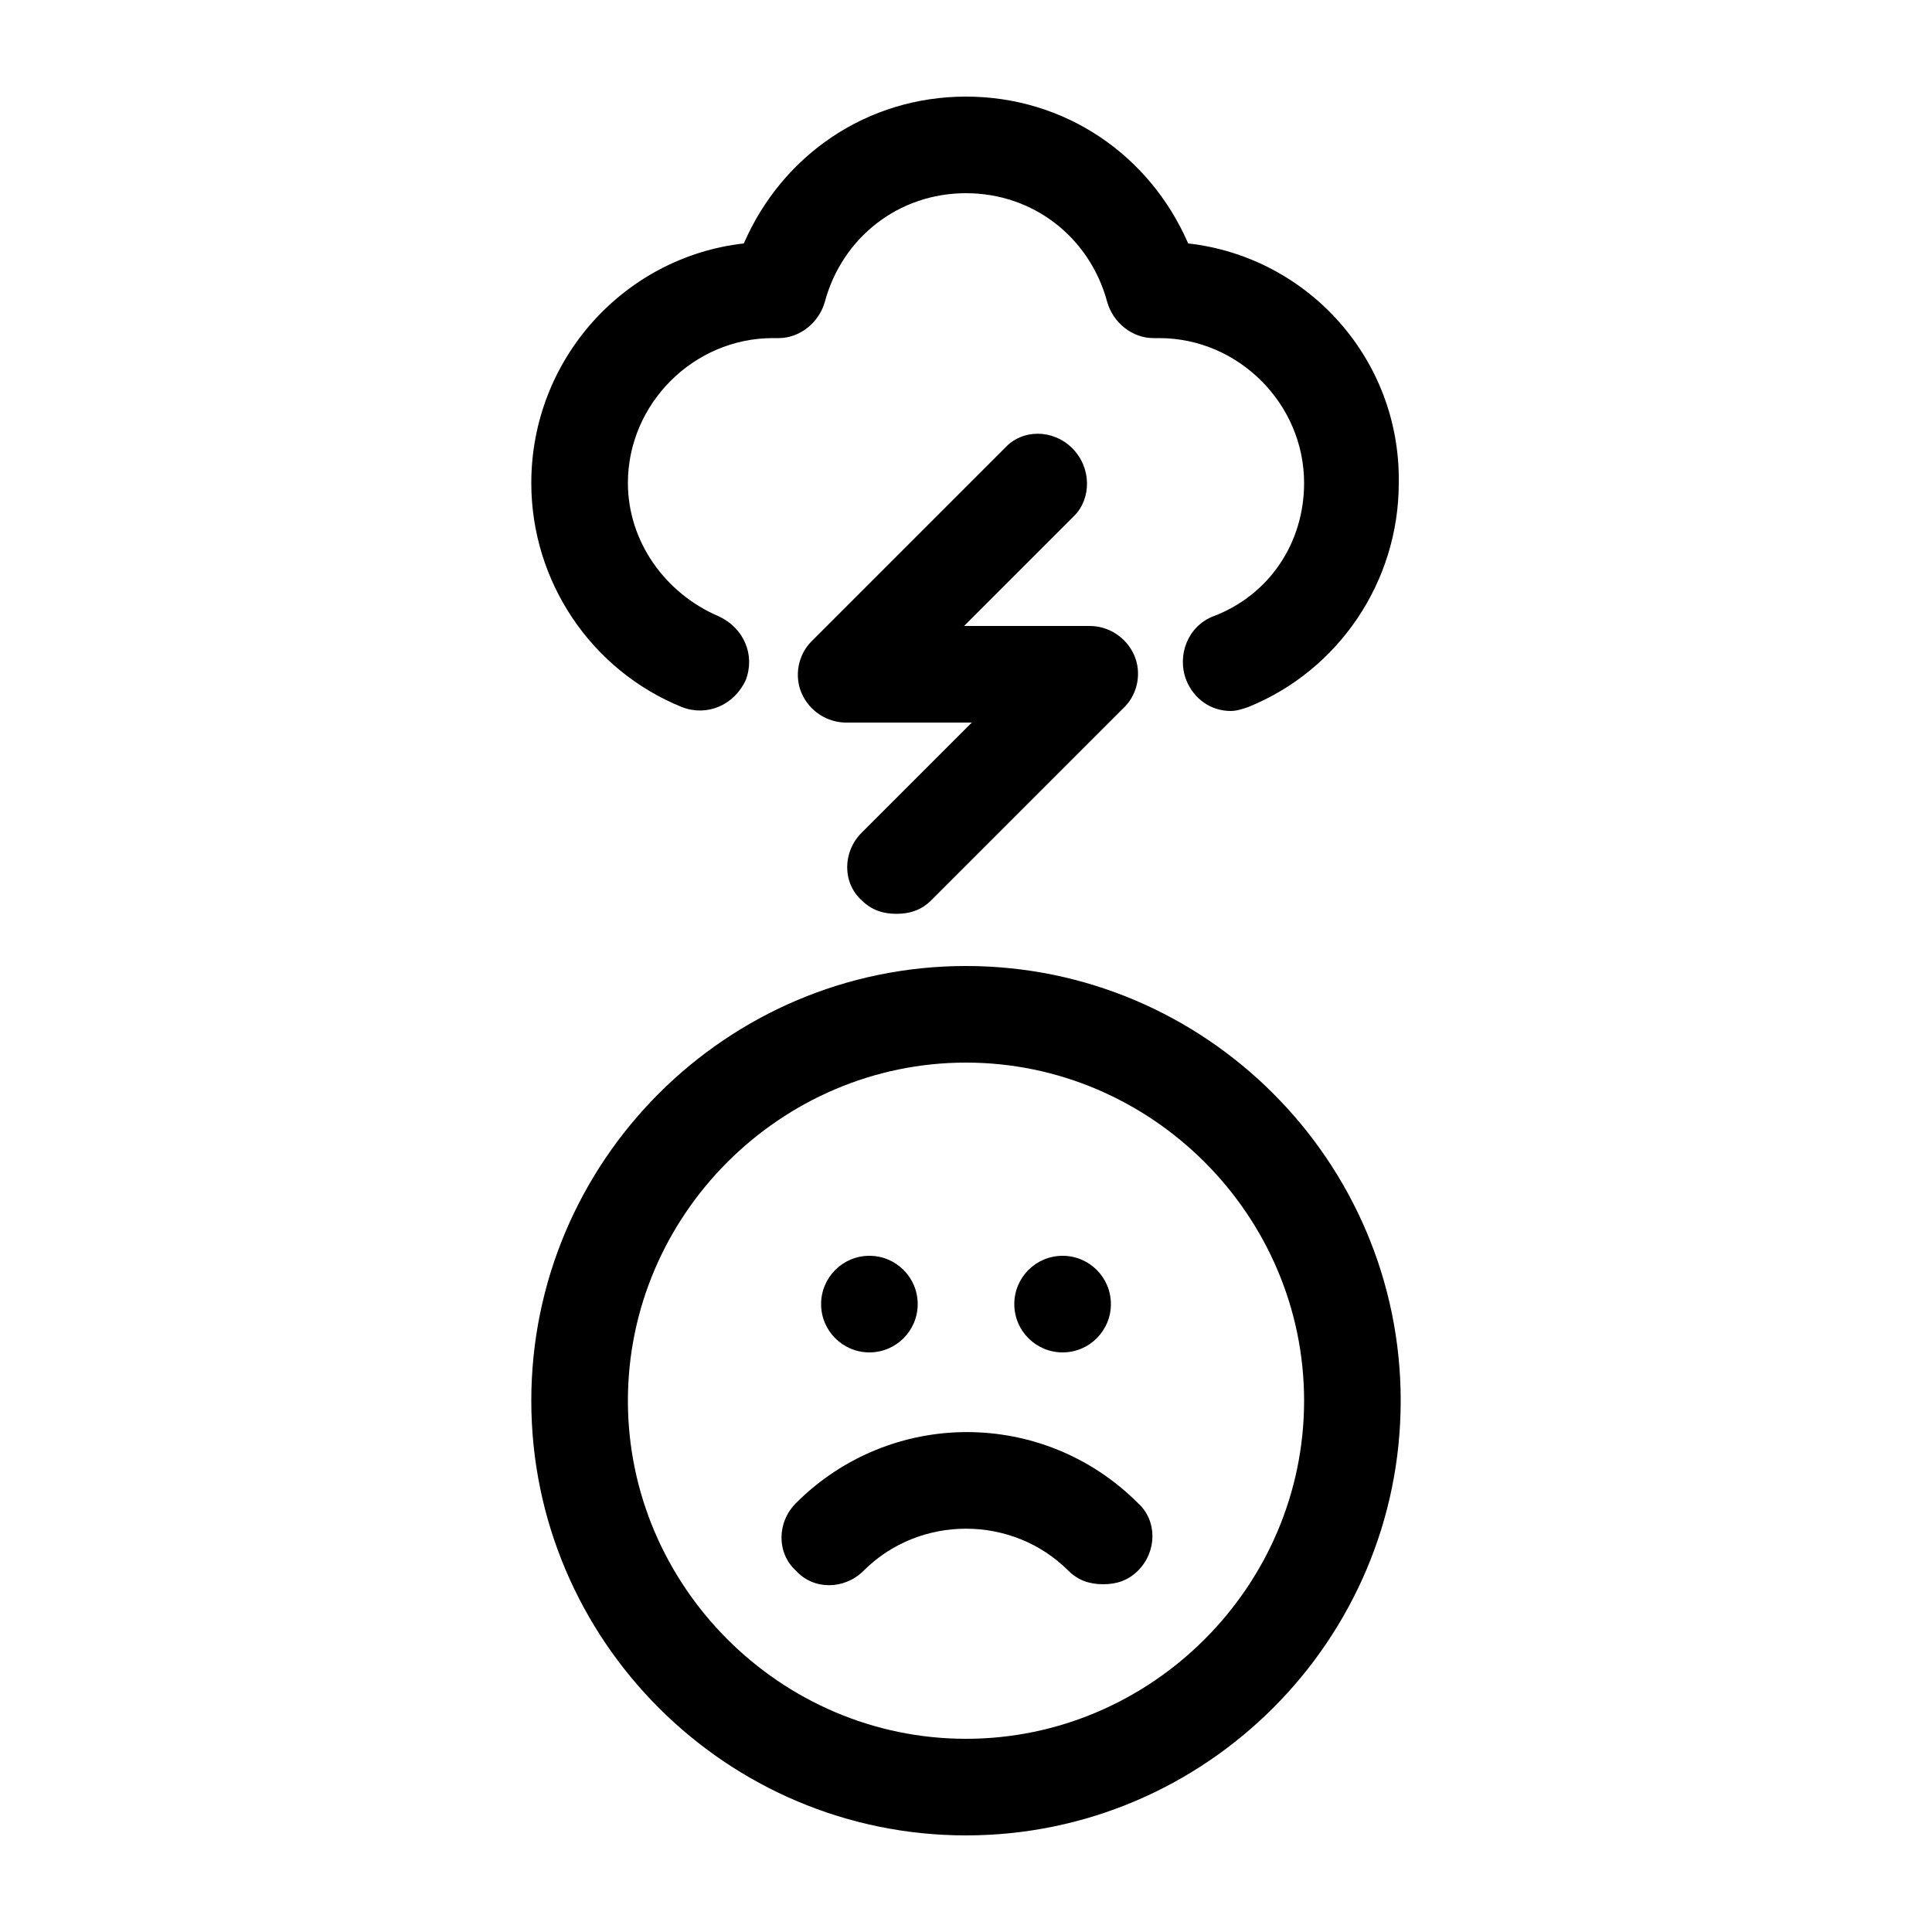 <svg xmlns="http://www.w3.org/2000/svg" xmlns:xlink="http://www.w3.org/1999/xlink" version="1.1" x="0px" y="0px" viewBox="0 0 100 100" enable-background="new 0 0 100 100" xml:space="preserve"><path d="M27.5,72.5C27.5,84.9,37.6,95,50,95s22.5-10.1,22.5-22.5S62.4,50,50,50S27.5,60.1,27.5,72.5z M50,55  c9.6,0,17.5,7.9,17.5,17.5S59.6,90,50,90s-17.5-7.9-17.5-17.5S40.4,55,50,55z"></path><path d="M44.7,81.3c2.9-2.9,7.7-2.9,10.6,0c0.5,0.5,1.1,0.7,1.8,0.7s1.3-0.2,1.8-0.7c1-1,1-2.6,0-3.5c-4.9-4.9-12.8-4.9-17.7,0  c-1,1-1,2.6,0,3.5C42.1,82.3,43.7,82.3,44.7,81.3z"></path><circle cx="45" cy="67.5" r="2.5"></circle><circle cx="55" cy="67.5" r="2.5"></circle><path d="M55.5,23.2c-1-1-2.6-1-3.5,0l-10,10c-0.7,0.7-0.9,1.8-0.5,2.7c0.4,0.9,1.3,1.5,2.3,1.5h6.5l-5.7,5.7c-1,1-1,2.6,0,3.5  c0.5,0.5,1.1,0.7,1.8,0.7s1.3-0.2,1.8-0.7l10-10c0.7-0.7,0.9-1.8,0.5-2.7c-0.4-0.9-1.3-1.5-2.3-1.5h-6.5l5.7-5.7  C56.5,25.8,56.5,24.2,55.5,23.2z"></path><path d="M61.5,12.6C59.5,8,55.1,5,50,5s-9.5,3-11.5,7.6c-6.2,0.7-11,6-11,12.4c0,5.1,3.1,9.7,7.8,11.6c1.3,0.5,2.7-0.1,3.3-1.4  c0.5-1.3-0.1-2.7-1.4-3.3c-2.8-1.2-4.7-3.9-4.7-6.9c0-4.1,3.4-7.5,7.5-7.5h0.3c1.1,0,2.1-0.8,2.4-1.9c0.9-3.3,3.8-5.6,7.3-5.6  s6.4,2.3,7.3,5.6c0.3,1.1,1.3,1.9,2.4,1.9H60c4.1,0,7.5,3.4,7.5,7.5c0,3.1-1.8,5.8-4.7,6.9c-1.3,0.5-1.9,2-1.4,3.3  c0.4,1,1.3,1.6,2.3,1.6c0.3,0,0.6-0.1,0.9-0.2c4.7-1.9,7.8-6.5,7.8-11.6C72.5,18.6,67.7,13.3,61.5,12.6z"></path></svg>